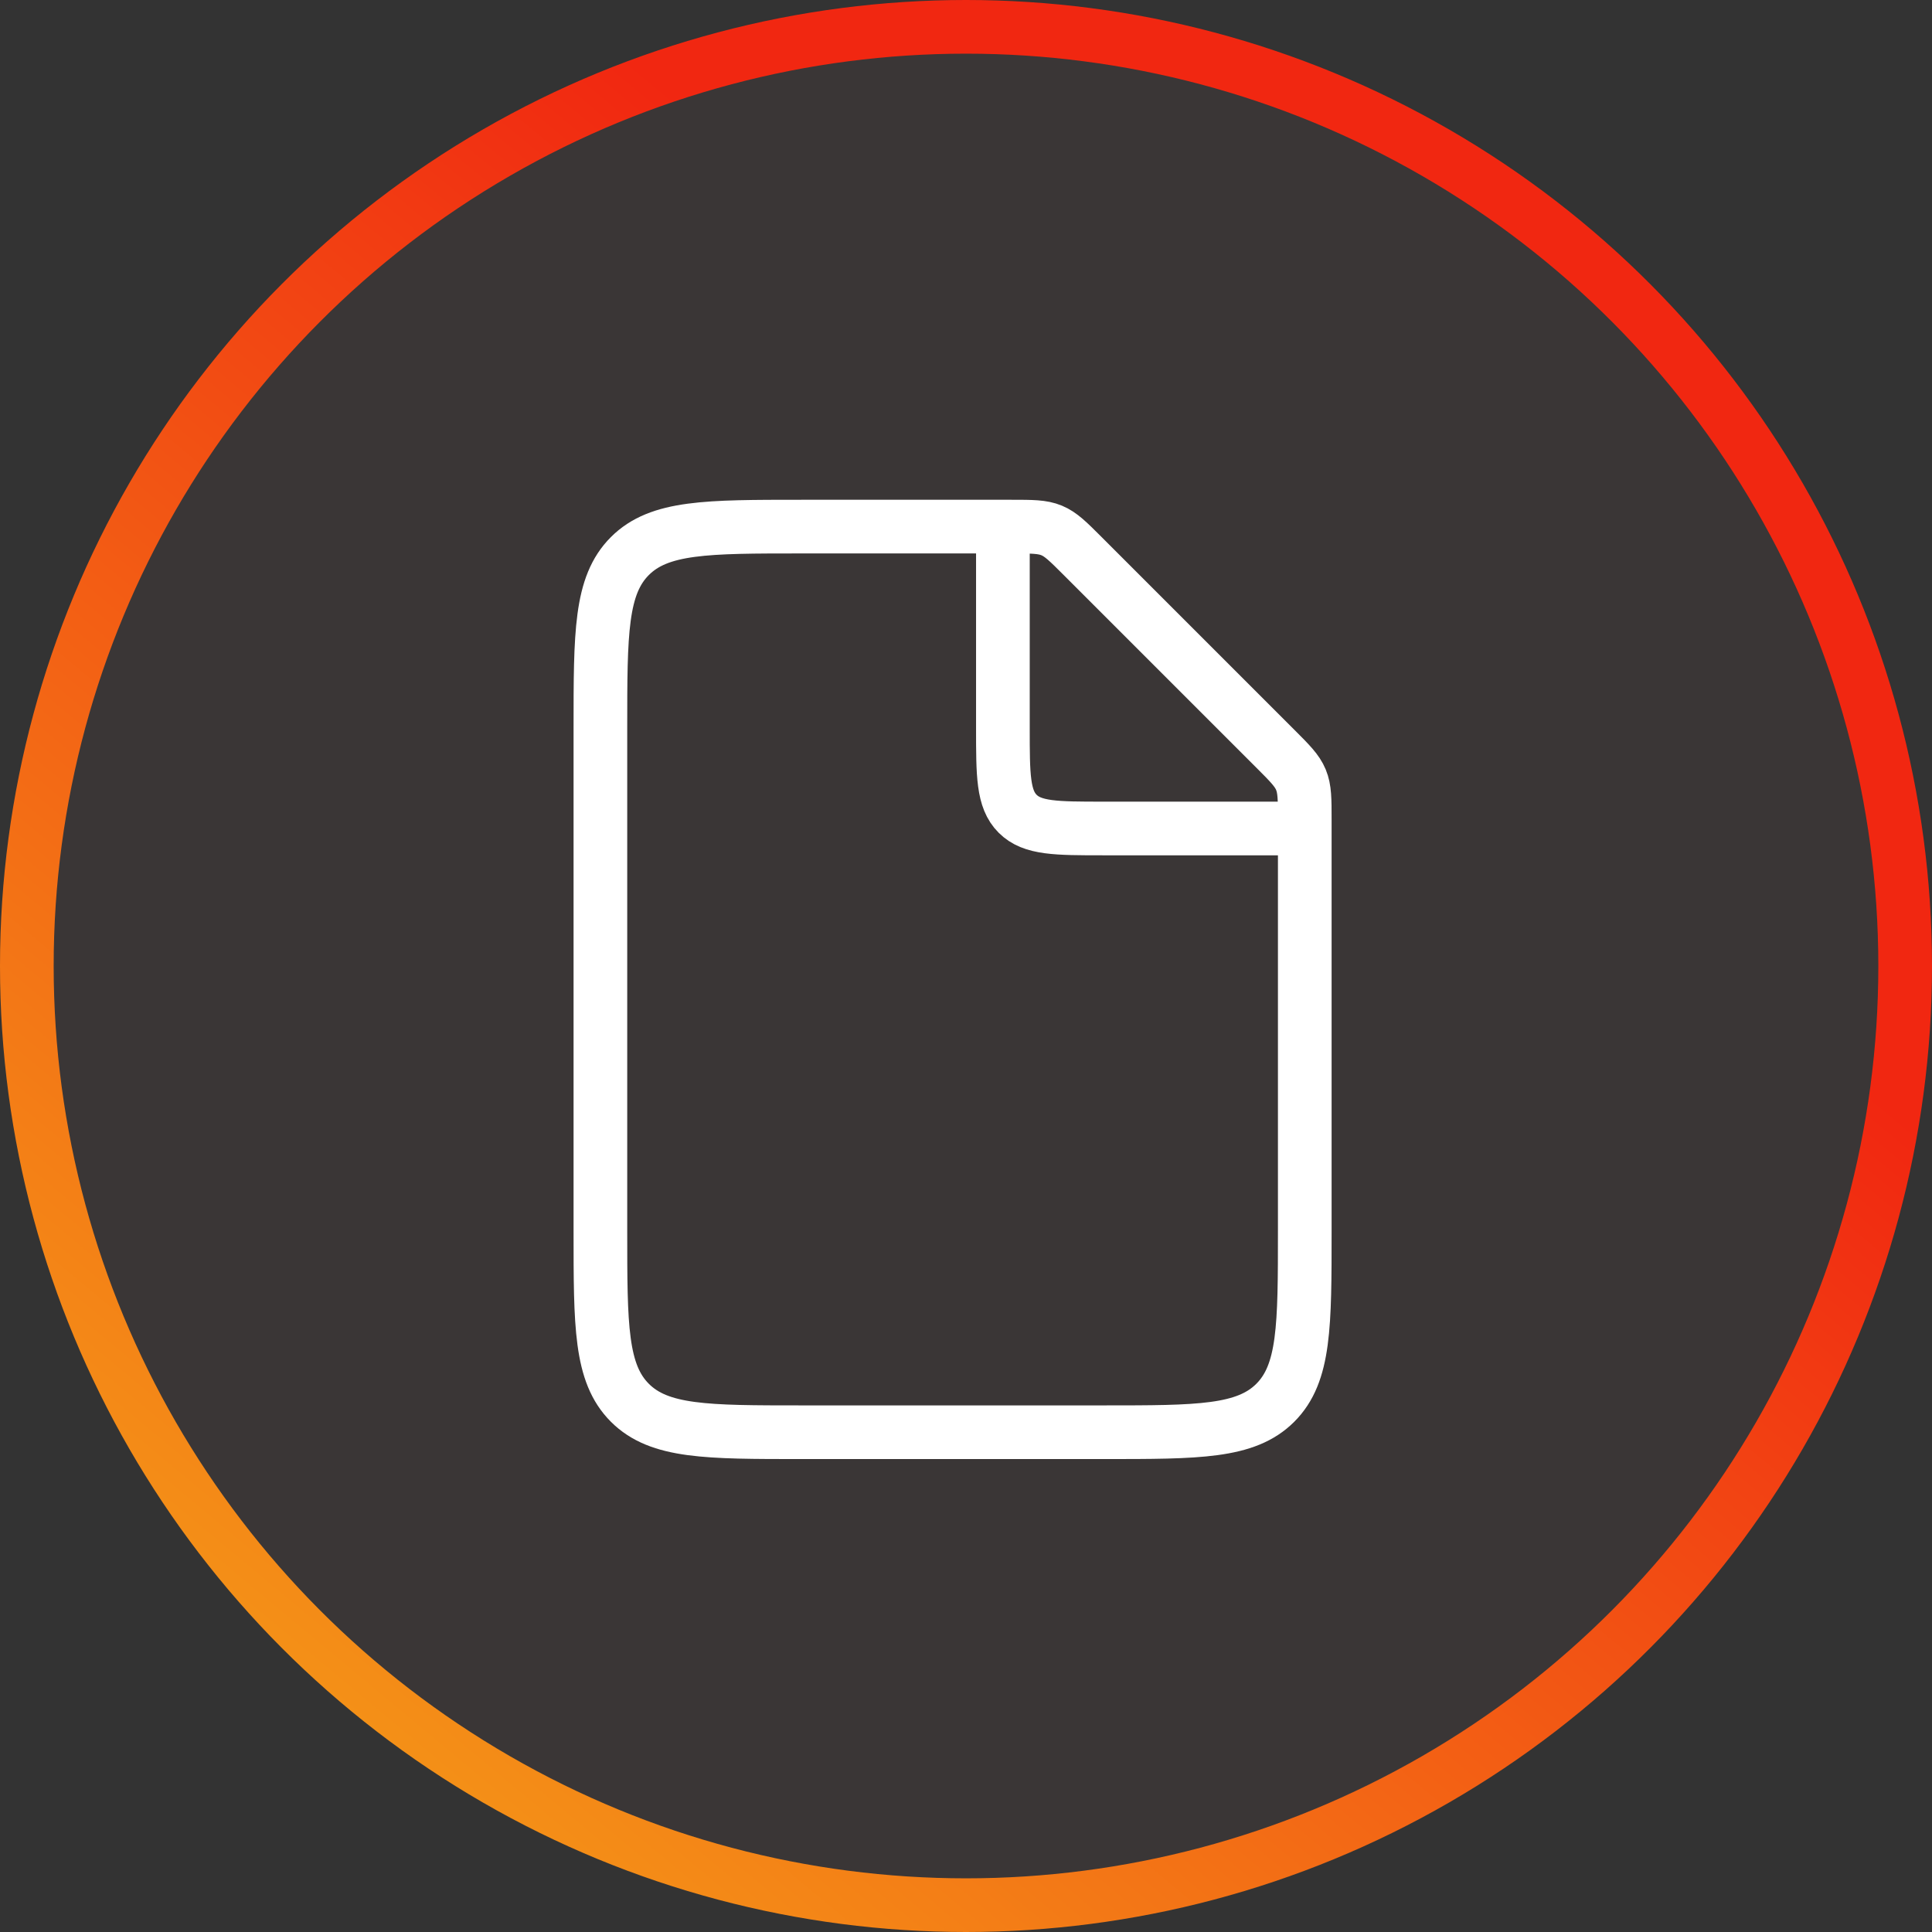 <svg width="72" height="72" viewBox="0 0 72 72" fill="none" xmlns="http://www.w3.org/2000/svg">
<rect x="0" y="0" width="72" height="72" fill="#333333" stroke="none"/>
<circle cx="36" cy="36" r="35" fill="#3A3636" stroke="url(#paint0_linear_6_286)" stroke-width="2"/>
<path d="M37.697 19.625H29.875C26.34 19.625 24.572 19.625 23.473 20.723C22.375 21.822 22.375 23.59 22.375 27.125V45.875C22.375 49.41 22.375 51.178 23.473 52.277C24.572 53.375 26.34 53.375 29.875 53.375H41.125C44.66 53.375 46.428 53.375 47.527 52.277C48.625 51.178 48.625 49.41 48.625 45.875V30.553C48.625 29.787 48.625 29.404 48.482 29.059C48.34 28.715 48.069 28.444 47.527 27.902L40.348 20.723C39.806 20.181 39.535 19.91 39.191 19.768C38.846 19.625 38.463 19.625 37.697 19.625Z" stroke="white" stroke-width="2"/>
<path d="M37.375 19.625V27.125C37.375 28.893 37.375 29.777 37.924 30.326C38.473 30.875 39.357 30.875 41.125 30.875H48.625" stroke="white" stroke-width="2"/>
<defs>
<linearGradient id="paint0_linear_6_286" x1="65.032" y1="5.574" x2="4.877" y2="77.806" gradientUnits="userSpaceOnUse">
<stop offset="0.255" stop-color="#F12711"/>
<stop offset="1" stop-color="#F5AF19"/>
</linearGradient>
</defs>
</svg>
